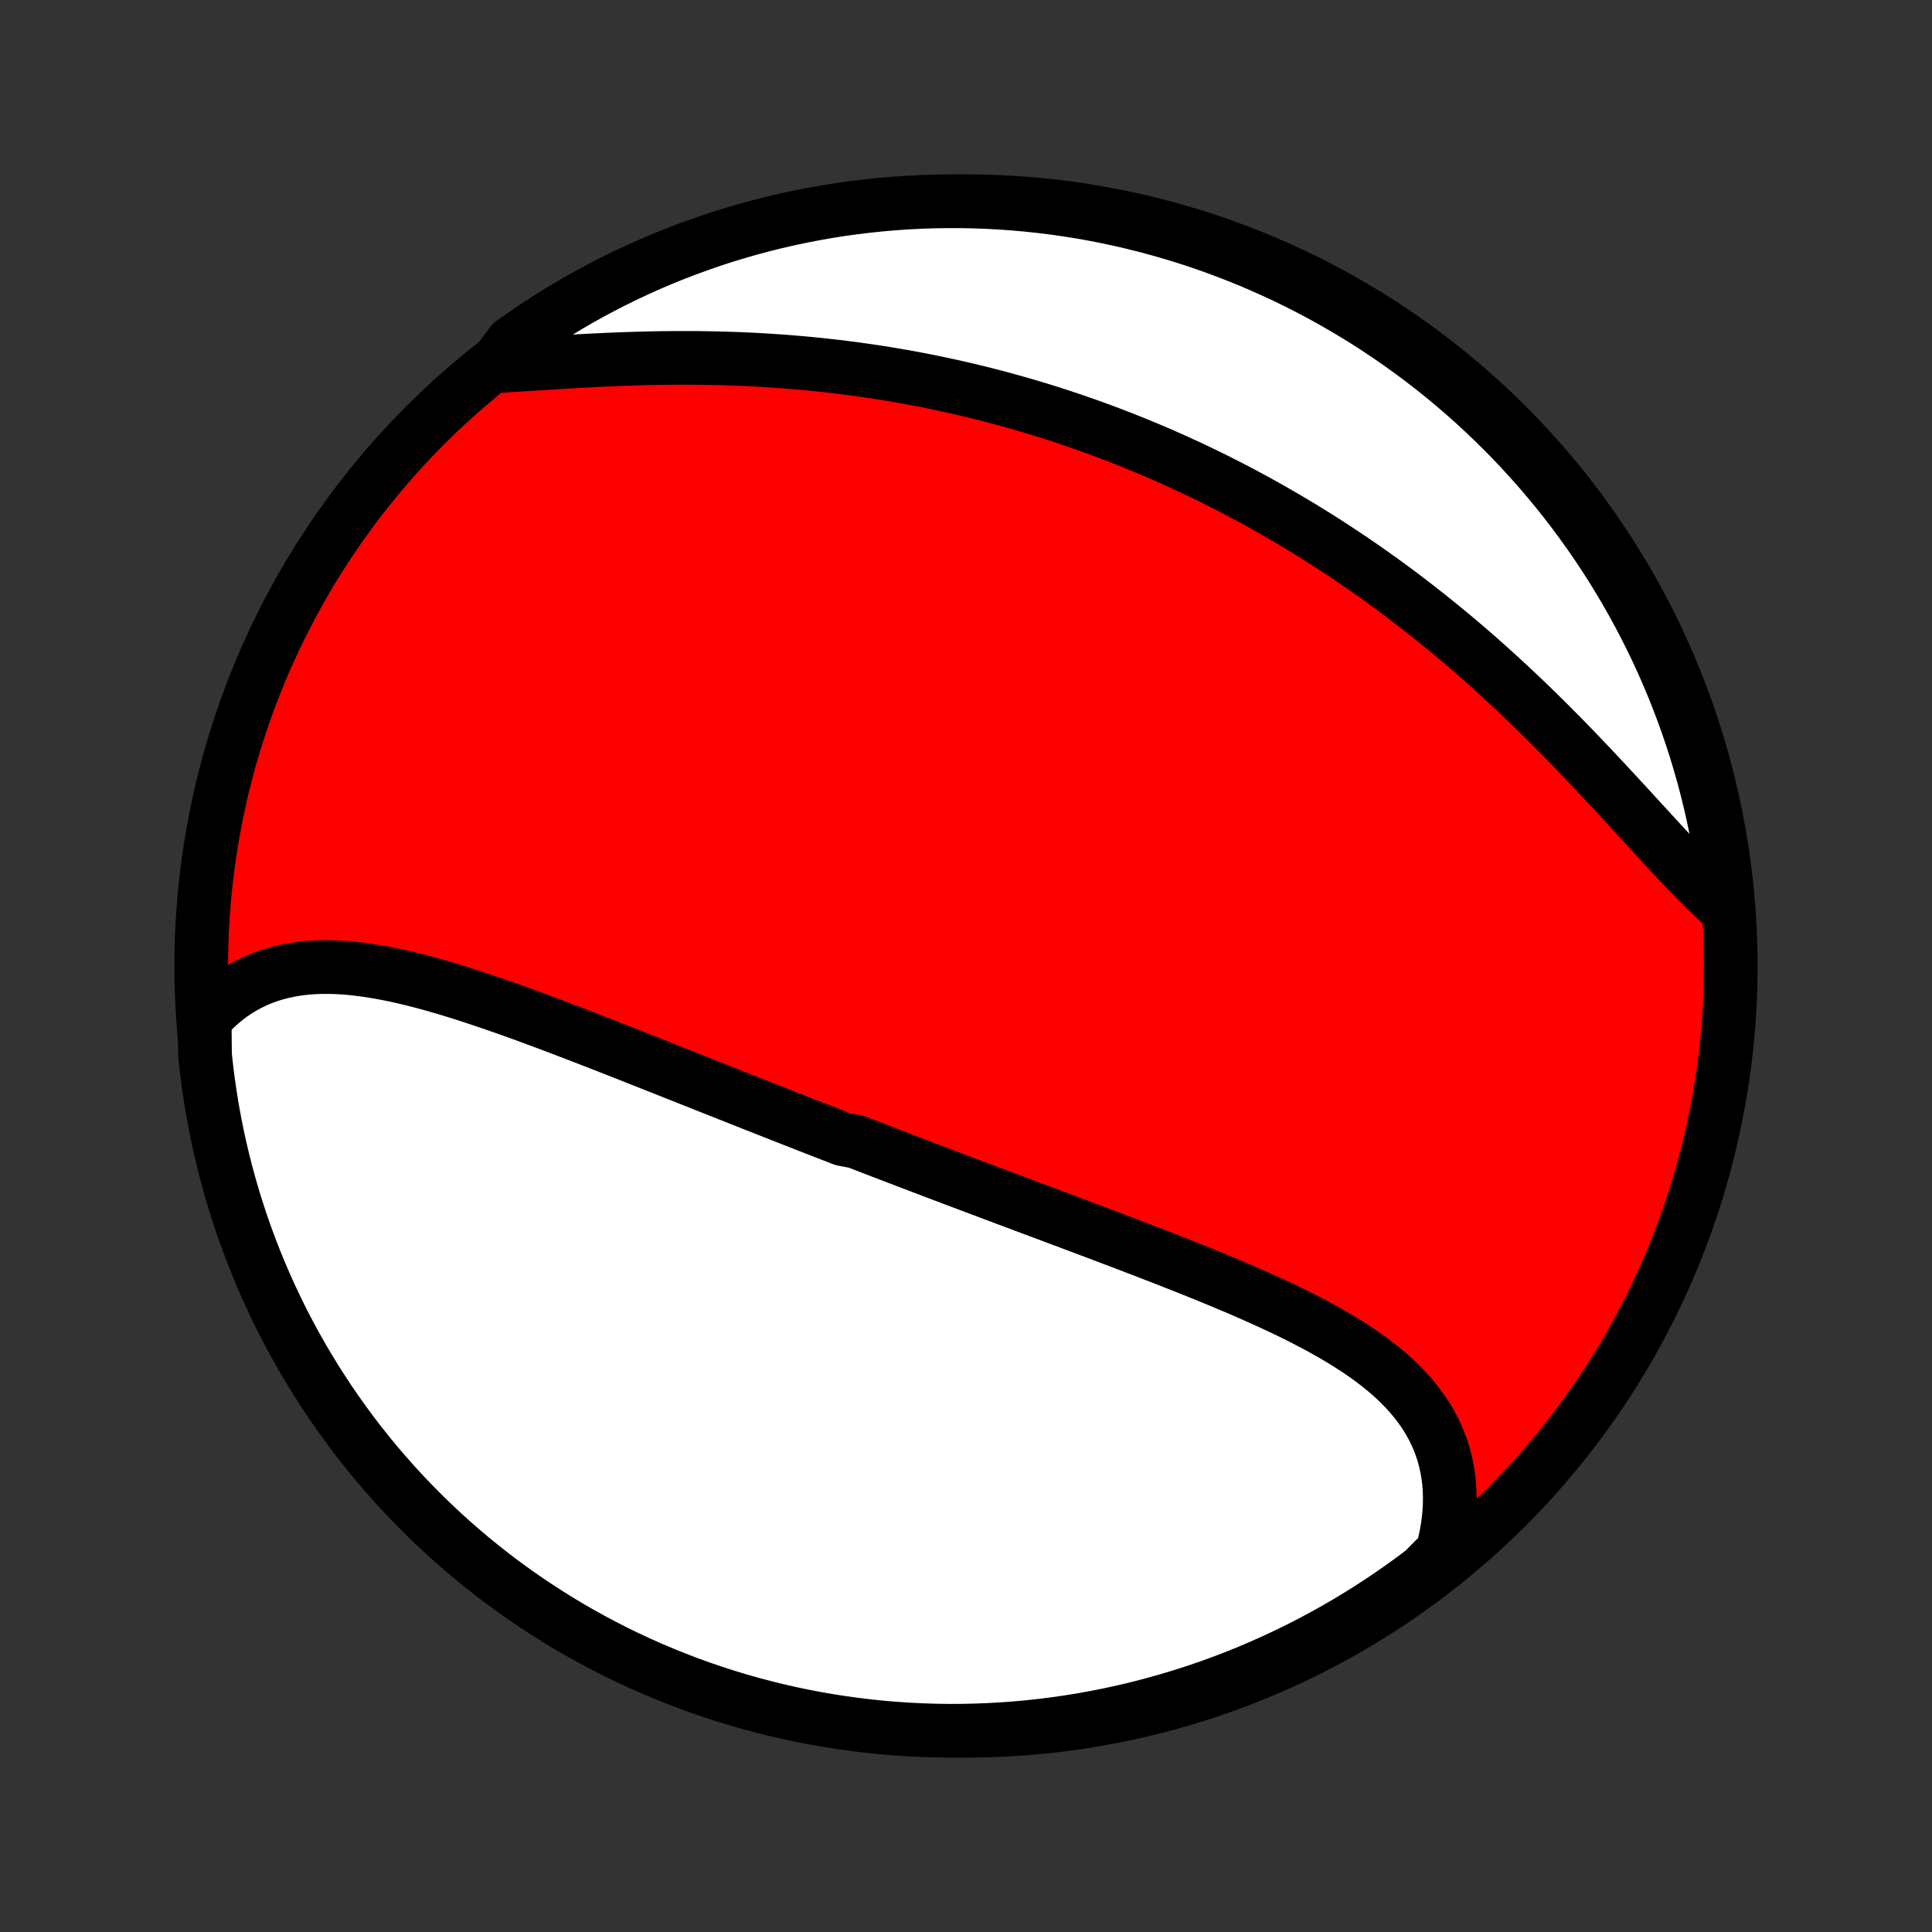 <?xml version="1.0" encoding="utf-8" standalone="no"?>
<!DOCTYPE svg PUBLIC "-//W3C//DTD SVG 1.1//EN"
  "http://www.w3.org/Graphics/SVG/1.1/DTD/svg11.dtd">
<!-- Created with matplotlib (http://matplotlib.org/) -->
<svg height="72pt" version="1.1" viewBox="0 0 72 72" width="72pt" xmlns="http://www.w3.org/2000/svg" xmlns:xlink="http://www.w3.org/1999/xlink">
 <rect x="0" y="0" width="72" height="72" fill="#333333" stroke="none"/>
 <defs>
  <style type="text/css">
*{stroke-linecap:butt;stroke-linejoin:round;}
  </style>
 </defs>
 <g id="figure_1">
  <g id="patch_1">
   <path d="
M0 72
L72 72
L72 0
L0 0
z
" style="fill:none;"/>
  </g>
  <g id="axes_1">
   <g id="PatchCollection_1">
    <defs>
     <path d="
M36 -7.5
C43.558 -7.5 50.808 -10.503 56.153 -15.848
C61.497 -21.192 64.5 -28.442 64.5 -36
C64.5 -43.558 61.497 -50.808 56.153 -56.153
C50.808 -61.497 43.558 -64.5 36 -64.5
C28.442 -64.5 21.192 -61.497 15.848 -56.153
C10.503 -50.808 7.5 -43.558 7.5 -36
C7.5 -28.442 10.503 -21.192 15.848 -15.848
C21.192 -10.503 28.442 -7.5 36 -7.5
z
" id="C0_0_a811fe30f3"/>
     <path d="
M7.628 -34.015
L7.819 -34.224
L8.015 -34.421
L8.217 -34.605
L8.424 -34.776
L8.636 -34.935
L8.853 -35.081
L9.074 -35.215
L9.3 -35.337
L9.529 -35.447
L9.762 -35.545
L9.999 -35.632
L10.24 -35.708
L10.483 -35.773
L10.729 -35.828
L10.978 -35.872
L11.229 -35.908
L11.483 -35.934
L11.739 -35.951
L11.997 -35.959
L12.257 -35.96
L12.519 -35.953
L12.782 -35.939
L13.046 -35.918
L13.312 -35.89
L13.579 -35.856
L13.847 -35.817
L14.116 -35.772
L14.386 -35.722
L14.657 -35.668
L14.928 -35.609
L15.2 -35.546
L15.472 -35.479
L15.744 -35.409
L16.017 -35.335
L16.29 -35.258
L16.563 -35.179
L16.836 -35.097
L17.109 -35.013
L17.382 -34.926
L17.654 -34.837
L17.927 -34.747
L18.199 -34.655
L18.471 -34.562
L18.743 -34.467
L19.015 -34.371
L19.285 -34.274
L19.556 -34.176
L19.826 -34.077
L20.095 -33.977
L20.364 -33.877
L20.632 -33.776
L20.9 -33.675
L21.167 -33.573
L21.434 -33.471
L21.7 -33.368
L21.965 -33.266
L22.23 -33.163
L22.494 -33.06
L22.757 -32.957
L23.02 -32.854
L23.282 -32.751
L23.543 -32.648
L23.804 -32.545
L24.064 -32.442
L24.323 -32.339
L24.582 -32.237
L24.841 -32.134
L25.098 -32.032
L25.356 -31.93
L25.612 -31.828
L25.868 -31.726
L26.124 -31.625
L26.379 -31.523
L26.633 -31.422
L26.887 -31.322
L27.141 -31.221
L27.395 -31.121
L27.647 -31.021
L27.9 -30.921
L28.152 -30.821
L28.404 -30.722
L28.655 -30.623
L28.907 -30.524
L29.158 -30.425
L29.409 -30.326
L29.659 -30.228
L29.91 -30.13
L30.16 -30.032
L30.411 -29.934
L30.661 -29.837
L30.911 -29.74
L31.161 -29.642
L31.412 -29.545
L31.912 -29.448
L32.163 -29.352
L32.413 -29.255
L32.664 -29.158
L32.915 -29.062
L33.167 -28.965
L33.418 -28.869
L33.67 -28.773
L33.922 -28.676
L34.175 -28.58
L34.427 -28.484
L34.681 -28.387
L34.934 -28.291
L35.188 -28.195
L35.443 -28.099
L35.698 -28.002
L35.954 -27.906
L36.21 -27.809
L36.467 -27.713
L36.724 -27.616
L36.982 -27.519
L37.24 -27.422
L37.499 -27.325
L37.759 -27.227
L38.02 -27.13
L38.281 -27.032
L38.543 -26.934
L38.805 -26.836
L39.069 -26.737
L39.333 -26.638
L39.597 -26.539
L39.863 -26.44
L40.129 -26.34
L40.395 -26.24
L40.663 -26.139
L40.931 -26.038
L41.2 -25.936
L41.469 -25.834
L41.74 -25.732
L42.01 -25.629
L42.282 -25.525
L42.553 -25.421
L42.825 -25.316
L43.098 -25.211
L43.371 -25.105
L43.645 -24.998
L43.918 -24.89
L44.192 -24.782
L44.466 -24.672
L44.74 -24.562
L45.014 -24.451
L45.288 -24.338
L45.561 -24.225
L45.834 -24.11
L46.107 -23.995
L46.379 -23.878
L46.65 -23.759
L46.92 -23.639
L47.19 -23.518
L47.458 -23.395
L47.724 -23.27
L47.989 -23.144
L48.252 -23.015
L48.513 -22.885
L48.771 -22.752
L49.028 -22.617
L49.281 -22.48
L49.531 -22.34
L49.778 -22.197
L50.022 -22.052
L50.261 -21.903
L50.497 -21.752
L50.728 -21.597
L50.954 -21.439
L51.175 -21.276
L51.39 -21.11
L51.6 -20.941
L51.803 -20.767
L52 -20.588
L52.189 -20.405
L52.372 -20.218
L52.547 -20.025
L52.713 -19.828
L52.872 -19.625
L53.021 -19.418
L53.162 -19.204
L53.293 -18.986
L53.414 -18.762
L53.526 -18.532
L53.626 -18.297
L53.716 -18.056
L53.796 -17.81
L53.864 -17.558
L53.92 -17.301
L53.965 -17.038
L53.999 -16.771
L54.02 -16.498
L54.029 -16.22
L54.026 -15.938
L54.011 -15.651
L53.983 -15.361
L53.943 -15.066
L53.891 -14.768
L53.826 -14.466
L53.749 -14.161
L53.433 -13.854
L53.036 -13.453
L52.635 -13.152
L52.229 -12.859
L51.817 -12.572
L51.401 -12.292
L50.98 -12.02
L50.555 -11.755
L50.125 -11.497
L49.691 -11.247
L49.253 -11.004
L48.81 -10.769
L48.364 -10.541
L47.914 -10.322
L47.46 -10.11
L47.003 -9.906
L46.543 -9.71
L46.079 -9.522
L45.612 -9.342
L45.142 -9.17
L44.67 -9.006
L44.195 -8.851
L43.717 -8.704
L43.237 -8.565
L42.755 -8.434
L42.271 -8.312
L41.785 -8.198
L41.297 -8.093
L40.807 -7.997
L40.316 -7.908
L39.824 -7.829
L39.33 -7.758
L38.836 -7.695
L38.34 -7.641
L37.844 -7.596
L37.348 -7.56
L36.851 -7.532
L36.353 -7.513
L35.856 -7.502
L35.359 -7.5
L34.861 -7.507
L34.365 -7.523
L33.868 -7.547
L33.373 -7.58
L32.878 -7.621
L32.384 -7.672
L31.891 -7.73
L31.399 -7.798
L30.909 -7.874
L30.421 -7.958
L29.934 -8.051
L29.449 -8.153
L28.966 -8.263
L28.485 -8.382
L28.006 -8.509
L27.53 -8.644
L27.056 -8.788
L26.585 -8.94
L26.117 -9.1
L25.652 -9.268
L25.19 -9.445
L24.732 -9.63
L24.277 -9.822
L23.825 -10.023
L23.377 -10.231
L22.933 -10.448
L22.493 -10.672
L22.057 -10.904
L21.625 -11.143
L21.198 -11.391
L20.775 -11.645
L20.357 -11.907
L19.944 -12.177
L19.535 -12.453
L19.132 -12.737
L18.733 -13.028
L18.34 -13.326
L17.953 -13.631
L17.57 -13.942
L17.194 -14.261
L16.823 -14.585
L16.458 -14.917
L16.099 -15.255
L15.746 -15.599
L15.399 -15.95
L15.059 -16.306
L14.724 -16.669
L14.397 -17.037
L14.075 -17.411
L13.761 -17.791
L13.453 -18.177
L13.152 -18.567
L12.859 -18.963
L12.572 -19.365
L12.292 -19.771
L12.02 -20.183
L11.755 -20.599
L11.497 -21.02
L11.247 -21.445
L11.004 -21.875
L10.769 -22.309
L10.541 -22.747
L10.322 -23.19
L10.11 -23.636
L9.906 -24.086
L9.71 -24.54
L9.522 -24.997
L9.342 -25.457
L9.17 -25.921
L9.006 -26.388
L8.851 -26.858
L8.704 -27.33
L8.565 -27.805
L8.434 -28.283
L8.312 -28.763
L8.198 -29.245
L8.093 -29.729
L7.997 -30.215
L7.908 -30.703
L7.829 -31.193
L7.758 -31.684
L7.695 -32.176
L7.641 -32.67
z
" id="C0_1_e7b89574c8"/>
     <path d="
M18.424 -58.35
L18.749 -58.369
L19.079 -58.389
L19.411 -58.41
L19.747 -58.431
L20.085 -58.453
L20.425 -58.474
L20.768 -58.496
L21.113 -58.517
L21.459 -58.537
L21.808 -58.556
L22.157 -58.574
L22.507 -58.591
L22.858 -58.606
L23.21 -58.62
L23.563 -58.632
L23.915 -58.642
L24.268 -58.651
L24.621 -58.657
L24.974 -58.661
L25.326 -58.663
L25.678 -58.663
L26.029 -58.661
L26.38 -58.656
L26.729 -58.649
L27.078 -58.639
L27.426 -58.628
L27.773 -58.614
L28.119 -58.597
L28.463 -58.578
L28.806 -58.556
L29.148 -58.532
L29.489 -58.506
L29.828 -58.477
L30.166 -58.446
L30.502 -58.412
L30.837 -58.376
L31.17 -58.338
L31.501 -58.297
L31.831 -58.255
L32.16 -58.209
L32.486 -58.162
L32.812 -58.112
L33.135 -58.06
L33.457 -58.005
L33.777 -57.949
L34.096 -57.89
L34.413 -57.83
L34.729 -57.767
L35.043 -57.701
L35.355 -57.634
L35.666 -57.565
L35.976 -57.493
L36.284 -57.42
L36.59 -57.345
L36.895 -57.267
L37.199 -57.188
L37.501 -57.106
L37.802 -57.022
L38.101 -56.937
L38.4 -56.849
L38.697 -56.76
L38.992 -56.669
L39.287 -56.575
L39.58 -56.48
L39.872 -56.382
L40.163 -56.283
L40.453 -56.182
L40.742 -56.079
L41.03 -55.973
L41.316 -55.866
L41.602 -55.757
L41.887 -55.646
L42.171 -55.533
L42.454 -55.418
L42.737 -55.301
L43.018 -55.182
L43.299 -55.061
L43.578 -54.938
L43.858 -54.812
L44.136 -54.685
L44.414 -54.556
L44.691 -54.424
L44.968 -54.291
L45.243 -54.155
L45.519 -54.017
L45.794 -53.877
L46.068 -53.735
L46.342 -53.59
L46.615 -53.444
L46.888 -53.295
L47.16 -53.144
L47.432 -52.99
L47.703 -52.834
L47.974 -52.676
L48.245 -52.516
L48.516 -52.353
L48.786 -52.187
L49.055 -52.02
L49.325 -51.849
L49.594 -51.676
L49.862 -51.501
L50.131 -51.323
L50.399 -51.143
L50.666 -50.96
L50.934 -50.774
L51.201 -50.586
L51.468 -50.395
L51.734 -50.202
L52 -50.006
L52.266 -49.807
L52.531 -49.605
L52.796 -49.401
L53.06 -49.194
L53.325 -48.985
L53.588 -48.772
L53.852 -48.557
L54.114 -48.34
L54.377 -48.12
L54.638 -47.897
L54.899 -47.671
L55.16 -47.443
L55.42 -47.212
L55.679 -46.979
L55.938 -46.744
L56.195 -46.506
L56.452 -46.266
L56.709 -46.023
L56.964 -45.779
L57.218 -45.532
L57.471 -45.284
L57.724 -45.033
L57.975 -44.781
L58.226 -44.528
L58.475 -44.273
L58.723 -44.017
L58.969 -43.759
L59.215 -43.501
L59.459 -43.242
L59.702 -42.983
L59.944 -42.724
L60.184 -42.465
L60.423 -42.206
L60.661 -41.948
L60.897 -41.69
L61.132 -41.434
L61.365 -41.18
L61.597 -40.927
L61.827 -40.677
L62.056 -40.429
L62.284 -40.185
L62.51 -39.944
L62.735 -39.706
L62.958 -39.473
L63.181 -39.245
L63.402 -39.021
L63.621 -38.803
L63.84 -38.591
L64.058 -38.385
L64.373 -38.186
L64.321 -38.692
L64.261 -39.187
L64.193 -39.681
L64.116 -40.174
L64.03 -40.665
L63.936 -41.155
L63.833 -41.643
L63.722 -42.13
L63.602 -42.615
L63.474 -43.098
L63.337 -43.578
L63.193 -44.057
L63.04 -44.532
L62.878 -45.006
L62.709 -45.476
L62.531 -45.944
L62.346 -46.409
L62.152 -46.87
L61.95 -47.328
L61.741 -47.783
L61.523 -48.234
L61.298 -48.681
L61.065 -49.125
L60.825 -49.564
L60.576 -50
L60.321 -50.431
L60.058 -50.858
L59.788 -51.28
L59.51 -51.697
L59.225 -52.11
L58.933 -52.518
L58.635 -52.921
L58.329 -53.318
L58.016 -53.711
L57.697 -54.098
L57.371 -54.479
L57.039 -54.855
L56.7 -55.225
L56.355 -55.59
L56.004 -55.948
L55.647 -56.3
L55.283 -56.646
L54.914 -56.986
L54.539 -57.319
L54.159 -57.646
L53.773 -57.966
L53.381 -58.28
L52.984 -58.587
L52.582 -58.886
L52.175 -59.179
L51.763 -59.465
L51.346 -59.744
L50.925 -60.016
L50.499 -60.28
L50.068 -60.536
L49.634 -60.786
L49.195 -61.028
L48.752 -61.262
L48.305 -61.488
L47.855 -61.707
L47.401 -61.917
L46.943 -62.12
L46.482 -62.316
L46.018 -62.502
L45.551 -62.681
L45.081 -62.852
L44.608 -63.015
L44.132 -63.169
L43.654 -63.315
L43.174 -63.453
L42.691 -63.582
L42.207 -63.703
L41.721 -63.816
L41.233 -63.92
L40.743 -64.016
L40.252 -64.103
L39.759 -64.181
L39.266 -64.251
L38.771 -64.312
L38.275 -64.365
L37.779 -64.409
L37.282 -64.444
L36.785 -64.471
L36.288 -64.489
L35.791 -64.499
L35.293 -64.499
L34.796 -64.491
L34.3 -64.475
L33.803 -64.449
L33.308 -64.415
L32.813 -64.373
L32.319 -64.321
L31.826 -64.261
L31.335 -64.193
L30.845 -64.116
L30.357 -64.03
L29.87 -63.936
L29.385 -63.833
L28.902 -63.722
L28.422 -63.602
L27.943 -63.474
L27.468 -63.337
L26.994 -63.193
L26.524 -63.04
L26.056 -62.878
L25.591 -62.709
L25.13 -62.531
L24.672 -62.346
L24.217 -62.152
L23.766 -61.95
L23.319 -61.741
L22.875 -61.523
L22.436 -61.298
L22 -61.065
L21.569 -60.825
L21.142 -60.576
L20.72 -60.321
L20.303 -60.058
L19.89 -59.788
L19.482 -59.51
L19.079 -59.225
z
" id="C0_2_2117afc587"/>
    </defs>
    <g clip-path="url(#p1bffca34e9)">
     <use style="fill:#ff0000;stroke:#000000;stroke-width:2.0;" x="0.0" xlink:href="#C0_0_a811fe30f3" y="72.0"/>
    </g>
    <g clip-path="url(#p1bffca34e9)">
     <use style="fill:#ffffff;stroke:#000000;stroke-width:2.0;" x="0.0" xlink:href="#C0_1_e7b89574c8" y="72.0"/>
    </g>
    <g clip-path="url(#p1bffca34e9)">
     <use style="fill:#ffffff;stroke:#000000;stroke-width:2.0;" x="0.0" xlink:href="#C0_2_2117afc587" y="72.0"/>
    </g>
   </g>
  </g>
 </g>
 <defs>
  <clipPath id="p1bffca34e9">
   <rect height="72.0" width="72.0" x="0.0" y="0.0"/>
  </clipPath>
 </defs>
</svg>
